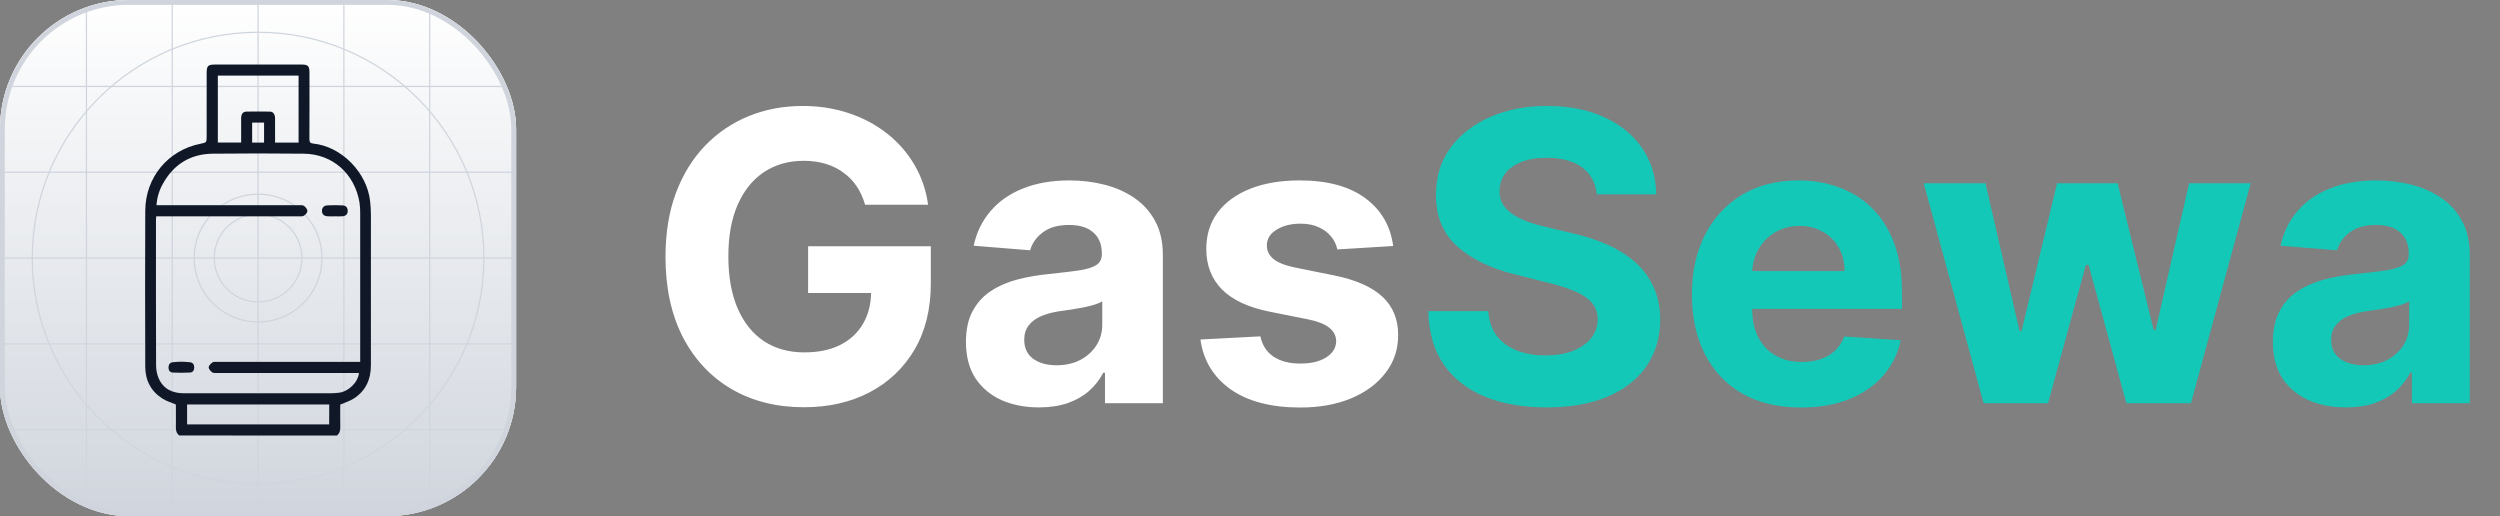 <svg width="155" height="32" viewBox="0 0 155 32" fill="none" xmlns="http://www.w3.org/2000/svg">
<rect x="0" y="0" width="155" height="32" fill="#808080" stroke="none"/>
<g clip-path="url(#clip0_678_2949)">
<rect width="32" height="32" rx="8" fill="white"/>
<rect width="32" height="32" rx="8" fill="url(#paint0_linear_678_2949)"/>
<path fill-rule="evenodd" clip-rule="evenodd" d="M16 2.039C8.289 2.039 2.039 8.289 2.039 16C2.039 23.71 8.289 29.961 16 29.961C23.71 29.961 29.961 23.71 29.961 16C29.961 8.289 23.71 2.039 16 2.039ZM1.961 16C1.961 8.246 8.246 1.961 16 1.961C23.753 1.961 30.039 8.246 30.039 16C30.039 23.753 23.753 30.039 16 30.039C8.246 30.039 1.961 23.753 1.961 16Z" fill="#D0D5DD"/>
<path fill-rule="evenodd" clip-rule="evenodd" d="M16 12.078C13.834 12.078 12.078 13.834 12.078 16C12.078 18.166 13.834 19.922 16 19.922C18.166 19.922 19.922 18.166 19.922 16C19.922 13.834 18.166 12.078 16 12.078ZM12 16C12 13.791 13.791 12 16 12C18.209 12 20 13.791 20 16C20 18.209 18.209 20 16 20C13.791 20 12 18.209 12 16Z" fill="#D0D5DD"/>
<path fill-rule="evenodd" clip-rule="evenodd" d="M16 13.32C14.52 13.32 13.32 14.52 13.32 15.999C13.32 17.479 14.52 18.679 16 18.679C17.48 18.679 18.68 17.479 18.68 15.999C18.68 14.52 17.48 13.32 16 13.32ZM13.243 15.999C13.243 14.477 14.477 13.242 16 13.242C17.523 13.242 18.757 14.477 18.757 15.999C18.757 17.522 17.523 18.757 16 18.757C14.477 18.757 13.243 17.522 13.243 15.999Z" fill="#D0D5DD"/>
<path d="M15.961 0H16.039V32H15.961V0Z" fill="#D0D5DD"/>
<path d="M32 15.961L32 16.039L-3.39506e-09 16.039L0 15.961L32 15.961Z" fill="#D0D5DD"/>
<path d="M26.602 0H26.68V32H26.602V0Z" fill="#D0D5DD"/>
<path d="M10.641 0H10.718V32H10.641V0Z" fill="#D0D5DD"/>
<path d="M21.282 0H21.359V32H21.282V0Z" fill="#D0D5DD"/>
<path d="M5.32 0H5.398V32H5.32V0Z" fill="#D0D5DD"/>
<path d="M32 26.602L32 26.679L-3.39506e-09 26.679L0 26.602L32 26.602Z" fill="#D0D5DD"/>
<path d="M32 10.641L32 10.718L-3.39506e-09 10.718L0 10.641L32 10.641Z" fill="#D0D5DD"/>
<path d="M32 21.281L32 21.359L-3.39506e-09 21.359L0 21.281L32 21.281Z" fill="#D0D5DD"/>
<path d="M32 5.32L32 5.398L-3.39506e-09 5.398L0 5.32L32 5.32Z" fill="#D0D5DD"/>
<g clip-path="url(#clip1_678_2949)">
<path d="M11.115 27C10.949 26.871 10.899 26.7 10.903 26.494C10.911 26.016 10.903 25.538 10.903 25.078C10.624 24.959 10.345 24.88 10.105 24.733C9.375 24.283 9.008 23.6 9.006 22.738C8.997 19.511 8.99 16.284 9.006 13.058C9.017 10.993 10.426 9.31 12.424 8.914C12.813 8.837 12.813 8.837 12.813 8.423C12.813 7.127 12.813 5.832 12.813 4.537C12.813 4.08 12.891 4.002 13.337 4.002H18.708C19.094 4.002 19.187 4.096 19.187 4.492C19.187 5.87 19.192 7.249 19.183 8.624C19.183 8.819 19.242 8.882 19.423 8.901C21.18 9.084 22.763 10.698 22.951 12.501C22.981 12.776 22.995 13.053 22.996 13.329C22.999 16.436 22.999 19.543 22.996 22.65C22.996 23.538 22.665 24.252 21.911 24.723C21.672 24.872 21.392 24.955 21.096 25.084C21.096 25.526 21.09 26.011 21.099 26.496C21.102 26.704 21.049 26.875 20.886 27.003L11.115 27ZM22.332 22.435V22.169C22.332 19.189 22.332 16.209 22.332 13.229C22.336 12.997 22.321 12.765 22.286 12.536C21.98 10.756 20.605 9.546 18.834 9.529C16.948 9.511 15.062 9.507 13.176 9.529C11.805 9.547 10.764 10.185 10.089 11.412C9.865 11.814 9.733 12.262 9.703 12.724H9.985C12.833 12.724 15.68 12.724 18.527 12.724C18.637 12.724 18.77 12.709 18.848 12.765C18.947 12.838 19.058 12.973 19.06 13.084C19.06 13.182 18.941 13.312 18.84 13.375C18.757 13.428 18.627 13.414 18.518 13.414C15.671 13.414 12.823 13.414 9.976 13.414H9.684C9.678 13.505 9.67 13.571 9.67 13.639C9.67 16.641 9.665 19.643 9.677 22.646C9.676 22.928 9.732 23.209 9.842 23.468C10.143 24.132 10.707 24.383 11.4 24.382C14.424 24.382 17.447 24.382 20.471 24.382C20.646 24.382 20.822 24.372 20.997 24.352C21.604 24.283 22.189 23.722 22.256 23.125H21.994C19.155 23.125 16.315 23.125 13.474 23.125C13.364 23.125 13.232 23.141 13.154 23.084C13.054 23.013 12.936 22.875 12.94 22.769C12.943 22.663 13.072 22.539 13.176 22.469C13.25 22.418 13.374 22.436 13.476 22.436C16.323 22.436 19.17 22.436 22.018 22.436L22.332 22.435ZM18.512 4.687H13.506V8.836H14.951C14.951 8.326 14.951 7.833 14.951 7.34C14.951 7.072 15.057 6.924 15.276 6.919C15.76 6.909 16.244 6.913 16.728 6.919C16.91 6.919 17.007 7.039 17.043 7.208C17.055 7.29 17.058 7.372 17.054 7.454C17.054 7.916 17.054 8.376 17.054 8.84H18.512V4.687ZM20.412 25.078H11.6V26.311H20.409L20.412 25.078ZM16.372 7.602H15.633V8.84H16.372V7.602Z" fill="#101828"/>
<path d="M20.767 13.412C20.606 13.412 20.444 13.425 20.285 13.409C20.101 13.391 19.97 13.297 19.962 13.084C19.955 12.89 20.072 12.746 20.283 12.734C20.604 12.717 20.925 12.717 21.246 12.734C21.433 12.744 21.558 12.861 21.558 13.072C21.559 13.283 21.438 13.388 21.247 13.409C21.089 13.424 20.927 13.412 20.767 13.412V13.412Z" fill="#101828"/>
<path d="M11.254 22.425C11.431 22.435 11.607 22.436 11.78 22.458C11.952 22.48 12.036 22.593 12.042 22.764C12.049 22.945 11.964 23.088 11.789 23.098C11.426 23.117 11.063 23.117 10.7 23.098C10.523 23.088 10.44 22.941 10.447 22.763C10.454 22.594 10.543 22.478 10.711 22.457C10.892 22.436 11.074 22.434 11.254 22.425Z" fill="#101828"/>
</g>
</g>
<rect x="0.15" y="0.15" width="31.7" height="31.7" rx="7.85" stroke="#D0D5DD" stroke-width="0.3"/>
<path d="M53.636 12.695C53.512 12.263 53.337 11.882 53.113 11.55C52.888 11.213 52.612 10.929 52.287 10.698C51.967 10.461 51.6 10.28 51.186 10.156C50.778 10.032 50.325 9.97 49.828 9.97C48.899 9.97 48.082 10.201 47.377 10.662C46.679 11.124 46.135 11.796 45.744 12.678C45.353 13.553 45.158 14.625 45.158 15.891C45.158 17.158 45.35 18.235 45.735 19.123C46.12 20.011 46.664 20.688 47.369 21.156C48.073 21.617 48.904 21.848 49.863 21.848C50.733 21.848 51.476 21.695 52.092 21.387C52.713 21.073 53.187 20.632 53.512 20.064C53.843 19.496 54.009 18.824 54.009 18.049L54.791 18.164H50.103V15.27H57.711V17.56C57.711 19.158 57.374 20.532 56.699 21.68C56.025 22.822 55.095 23.704 53.912 24.325C52.728 24.941 51.373 25.249 49.846 25.249C48.141 25.249 46.644 24.873 45.353 24.121C44.063 23.363 43.057 22.289 42.335 20.898C41.619 19.502 41.261 17.845 41.261 15.927C41.261 14.453 41.474 13.139 41.9 11.985C42.332 10.825 42.936 9.843 43.711 9.038C44.486 8.233 45.389 7.62 46.419 7.2C47.449 6.78 48.564 6.57 49.766 6.57C50.795 6.57 51.754 6.721 52.642 7.022C53.53 7.318 54.317 7.739 55.004 8.283C55.696 8.828 56.261 9.476 56.699 10.227C57.137 10.973 57.418 11.796 57.543 12.695H53.636ZM64.416 25.258C63.546 25.258 62.771 25.107 62.09 24.805C61.41 24.497 60.871 24.044 60.474 23.446C60.084 22.843 59.889 22.091 59.889 21.191C59.889 20.434 60.028 19.798 60.306 19.283C60.584 18.768 60.963 18.354 61.442 18.04C61.922 17.726 62.466 17.489 63.076 17.329C63.691 17.17 64.336 17.057 65.011 16.992C65.804 16.909 66.443 16.832 66.929 16.761C67.414 16.684 67.766 16.572 67.985 16.424C68.204 16.276 68.314 16.057 68.314 15.767V15.714C68.314 15.152 68.136 14.716 67.781 14.409C67.432 14.101 66.935 13.947 66.29 13.947C65.609 13.947 65.067 14.098 64.665 14.4C64.262 14.696 63.996 15.069 63.866 15.518L60.368 15.234C60.545 14.406 60.895 13.69 61.416 13.086C61.936 12.476 62.608 12.009 63.431 11.683C64.259 11.352 65.218 11.186 66.307 11.186C67.065 11.186 67.79 11.275 68.482 11.452C69.181 11.63 69.799 11.905 70.338 12.278C70.882 12.651 71.311 13.13 71.625 13.716C71.939 14.296 72.096 14.992 72.096 15.803V25H68.509V23.109H68.402C68.183 23.535 67.891 23.911 67.523 24.236C67.157 24.556 66.716 24.808 66.201 24.991C65.686 25.169 65.091 25.258 64.416 25.258ZM65.499 22.647C66.056 22.647 66.547 22.538 66.973 22.319C67.399 22.094 67.734 21.792 67.976 21.413C68.219 21.035 68.34 20.605 68.34 20.126V18.679C68.222 18.756 68.059 18.827 67.852 18.892C67.651 18.951 67.423 19.008 67.168 19.061C66.914 19.108 66.659 19.152 66.405 19.194C66.15 19.229 65.92 19.262 65.712 19.291C65.269 19.357 64.881 19.46 64.549 19.602C64.218 19.744 63.961 19.937 63.777 20.179C63.594 20.416 63.502 20.712 63.502 21.067C63.502 21.582 63.688 21.976 64.061 22.248C64.44 22.514 64.919 22.647 65.499 22.647ZM86.376 15.252L82.913 15.465C82.854 15.169 82.727 14.903 82.531 14.666C82.336 14.424 82.079 14.231 81.759 14.089C81.445 13.941 81.07 13.867 80.632 13.867C80.046 13.867 79.552 13.992 79.149 14.24C78.747 14.483 78.545 14.808 78.545 15.217C78.545 15.542 78.676 15.817 78.936 16.042C79.196 16.267 79.643 16.448 80.276 16.584L82.745 17.081C84.07 17.353 85.059 17.791 85.71 18.395C86.361 18.999 86.686 19.792 86.686 20.774C86.686 21.668 86.423 22.452 85.896 23.127C85.375 23.802 84.659 24.328 83.748 24.707C82.842 25.08 81.798 25.266 80.614 25.266C78.809 25.266 77.371 24.89 76.299 24.139C75.234 23.381 74.609 22.351 74.426 21.049L78.146 20.854C78.258 21.404 78.531 21.825 78.963 22.115C79.395 22.399 79.948 22.541 80.623 22.541C81.286 22.541 81.818 22.414 82.221 22.159C82.629 21.899 82.836 21.564 82.842 21.156C82.836 20.813 82.691 20.532 82.407 20.312C82.123 20.088 81.685 19.916 81.093 19.798L78.732 19.327C77.4 19.061 76.409 18.599 75.758 17.942C75.113 17.285 74.79 16.448 74.79 15.43C74.79 14.554 75.027 13.799 75.5 13.166C75.98 12.533 76.651 12.044 77.516 11.701C78.386 11.358 79.404 11.186 80.57 11.186C82.292 11.186 83.647 11.55 84.636 12.278C85.63 13.006 86.21 13.997 86.376 15.252Z" fill="white"/>
<path d="M99.002 12.047C98.931 11.331 98.626 10.775 98.088 10.378C97.549 9.982 96.818 9.783 95.895 9.783C95.267 9.783 94.738 9.872 94.306 10.05C93.874 10.221 93.542 10.461 93.311 10.769C93.087 11.077 92.974 11.426 92.974 11.816C92.962 12.142 93.03 12.426 93.178 12.669C93.332 12.911 93.542 13.121 93.809 13.299C94.075 13.471 94.383 13.622 94.732 13.752C95.081 13.876 95.454 13.983 95.85 14.071L97.484 14.462C98.277 14.64 99.005 14.876 99.668 15.172C100.331 15.468 100.905 15.832 101.39 16.264C101.876 16.696 102.251 17.205 102.518 17.791C102.79 18.377 102.929 19.049 102.935 19.806C102.929 20.919 102.645 21.884 102.083 22.701C101.526 23.512 100.721 24.142 99.668 24.592C98.62 25.035 97.357 25.258 95.877 25.258C94.409 25.258 93.131 25.033 92.042 24.583C90.959 24.133 90.112 23.467 89.503 22.585C88.899 21.697 88.582 20.6 88.553 19.291H92.273C92.314 19.901 92.489 20.41 92.796 20.819C93.11 21.221 93.528 21.526 94.048 21.733C94.575 21.934 95.17 22.035 95.833 22.035C96.484 22.035 97.049 21.94 97.528 21.751C98.014 21.561 98.39 21.298 98.656 20.961C98.922 20.623 99.055 20.236 99.055 19.798C99.055 19.389 98.934 19.046 98.691 18.768C98.455 18.49 98.106 18.253 97.644 18.058C97.188 17.862 96.629 17.685 95.966 17.525L93.986 17.028C92.453 16.655 91.243 16.072 90.355 15.279C89.467 14.486 89.026 13.417 89.032 12.074C89.026 10.973 89.319 10.011 89.911 9.189C90.509 8.366 91.329 7.724 92.37 7.262C93.412 6.8 94.596 6.57 95.921 6.57C97.271 6.57 98.449 6.8 99.455 7.262C100.467 7.724 101.254 8.366 101.816 9.189C102.379 10.011 102.669 10.964 102.686 12.047H99.002ZM111.664 25.266C110.261 25.266 109.054 24.982 108.042 24.414C107.036 23.84 106.261 23.029 105.716 21.982C105.171 20.928 104.899 19.682 104.899 18.244C104.899 16.841 105.171 15.61 105.716 14.551C106.261 13.491 107.027 12.666 108.015 12.074C109.01 11.482 110.176 11.186 111.513 11.186C112.413 11.186 113.25 11.331 114.026 11.621C114.807 11.905 115.488 12.334 116.068 12.908C116.653 13.482 117.109 14.204 117.435 15.075C117.76 15.939 117.923 16.951 117.923 18.111V19.149H106.408V16.806H114.363C114.363 16.261 114.245 15.779 114.008 15.359C113.771 14.938 113.443 14.61 113.022 14.373C112.608 14.131 112.126 14.009 111.575 14.009C111.001 14.009 110.492 14.142 110.048 14.409C109.61 14.669 109.267 15.021 109.019 15.465C108.77 15.903 108.643 16.392 108.637 16.93V19.158C108.637 19.833 108.761 20.416 109.01 20.907C109.264 21.399 109.622 21.777 110.084 22.044C110.546 22.31 111.093 22.443 111.726 22.443C112.147 22.443 112.531 22.384 112.88 22.266C113.23 22.147 113.528 21.97 113.777 21.733C114.026 21.496 114.215 21.206 114.345 20.863L117.843 21.094C117.666 21.934 117.302 22.668 116.751 23.296C116.207 23.917 115.502 24.402 114.638 24.751C113.78 25.095 112.789 25.266 111.664 25.266ZM122.983 25L119.272 11.364H123.099L125.212 20.526H125.336L127.538 11.364H131.293L133.53 20.472H133.646L135.723 11.364H139.541L135.839 25H131.835L129.491 16.424H129.322L126.978 25H122.983ZM145.447 25.258C144.577 25.258 143.801 25.107 143.121 24.805C142.44 24.497 141.901 24.044 141.505 23.446C141.114 22.843 140.919 22.091 140.919 21.191C140.919 20.434 141.058 19.798 141.336 19.283C141.614 18.768 141.993 18.354 142.472 18.04C142.952 17.726 143.496 17.489 144.106 17.329C144.722 17.17 145.367 17.057 146.041 16.992C146.834 16.909 147.474 16.832 147.959 16.761C148.444 16.684 148.796 16.572 149.015 16.424C149.234 16.276 149.344 16.057 149.344 15.767V15.714C149.344 15.152 149.166 14.716 148.811 14.409C148.462 14.101 147.965 13.947 147.32 13.947C146.639 13.947 146.098 14.098 145.695 14.4C145.293 14.696 145.026 15.069 144.896 15.518L141.398 15.234C141.576 14.406 141.925 13.69 142.446 13.086C142.967 12.476 143.638 12.009 144.461 11.683C145.29 11.352 146.249 11.186 147.338 11.186C148.095 11.186 148.82 11.275 149.513 11.452C150.211 11.63 150.829 11.905 151.368 12.278C151.913 12.651 152.342 13.13 152.655 13.716C152.969 14.296 153.126 14.992 153.126 15.803V25H149.539V23.109H149.433C149.214 23.535 148.921 23.911 148.554 24.236C148.187 24.556 147.746 24.808 147.231 24.991C146.716 25.169 146.121 25.258 145.447 25.258ZM146.53 22.647C147.086 22.647 147.577 22.538 148.003 22.319C148.43 22.094 148.764 21.792 149.007 21.413C149.249 21.035 149.371 20.605 149.371 20.126V18.679C149.252 18.756 149.089 18.827 148.882 18.892C148.681 18.951 148.453 19.008 148.199 19.061C147.944 19.108 147.69 19.152 147.435 19.194C147.181 19.229 146.95 19.262 146.743 19.291C146.299 19.357 145.911 19.46 145.58 19.602C145.248 19.744 144.991 19.937 144.807 20.179C144.624 20.416 144.532 20.712 144.532 21.067C144.532 21.582 144.719 21.976 145.091 22.248C145.47 22.514 145.95 22.647 146.53 22.647Z" fill="#14C8B8"/>
<defs>
<linearGradient id="paint0_linear_678_2949" x1="16" y1="0" x2="16" y2="32" gradientUnits="userSpaceOnUse">
<stop stop-color="white"/>
<stop offset="1" stop-color="#D0D5DD"/>
</linearGradient>
<clipPath id="clip0_678_2949">
<rect width="32" height="32" rx="8" fill="white"/>
</clipPath>
<clipPath id="clip1_678_2949">
<rect width="14" height="23" fill="white" transform="translate(9 4)"/>
</clipPath>
</defs>
</svg>
